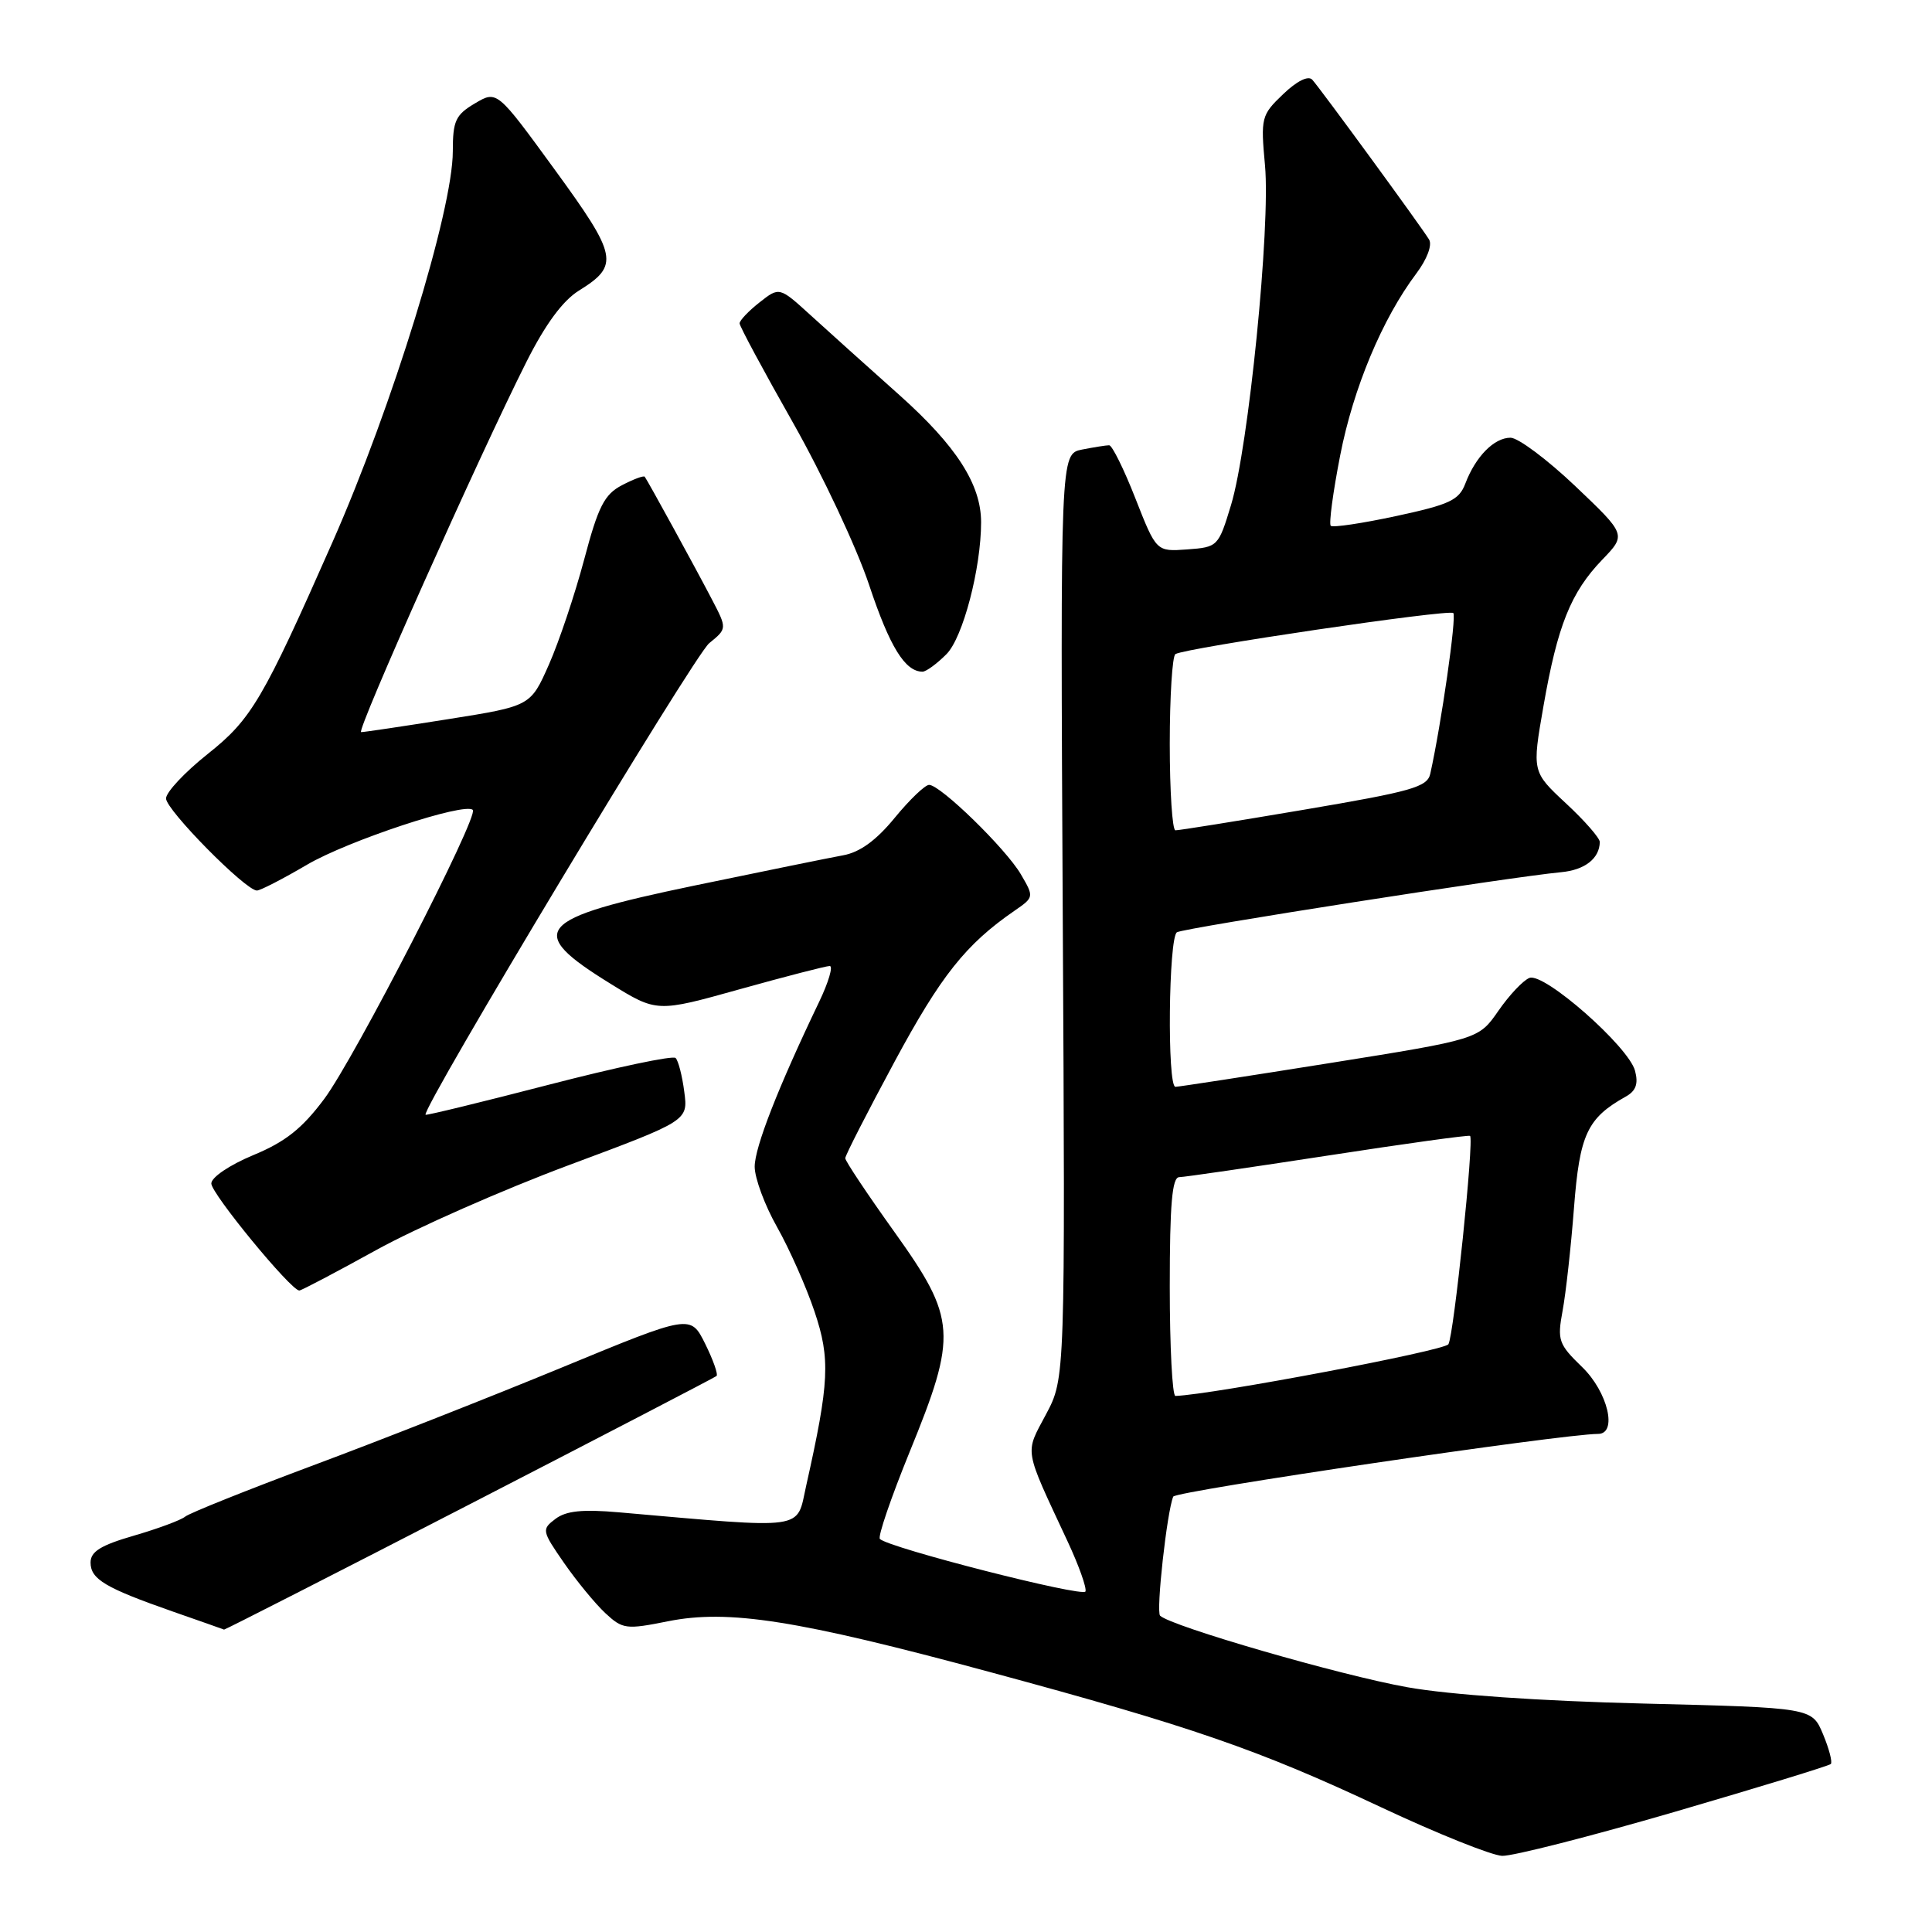 <?xml version="1.0" encoding="UTF-8" standalone="no"?>
<!DOCTYPE svg PUBLIC "-//W3C//DTD SVG 1.1//EN" "http://www.w3.org/Graphics/SVG/1.1/DTD/svg11.dtd" >
<svg xmlns="http://www.w3.org/2000/svg" xmlns:xlink="http://www.w3.org/1999/xlink" version="1.1" viewBox="0 0 256 256">
 <g >
 <path fill="currentColor"
d=" M 221.87 240.09 C 233.03 236.83 242.36 233.98 242.59 233.74 C 242.83 233.50 242.37 231.73 241.56 229.79 C 240.09 226.28 240.09 226.28 217.79 225.73 C 204.11 225.40 192.02 224.56 186.50 223.57 C 177.57 221.98 155.21 215.50 153.72 214.09 C 153.16 213.55 154.63 200.28 155.46 198.31 C 155.78 197.57 207.01 190.01 211.75 190.00 C 214.37 190.00 213.05 184.44 209.64 181.14 C 206.51 178.11 206.33 177.59 207.05 173.69 C 207.48 171.39 208.16 165.25 208.56 160.06 C 209.31 150.31 210.31 148.16 215.43 145.30 C 216.77 144.55 217.11 143.61 216.65 141.88 C 215.79 138.67 204.61 128.83 202.66 129.58 C 201.84 129.89 199.99 131.85 198.55 133.93 C 195.93 137.71 195.93 137.71 176.22 140.86 C 165.37 142.59 156.16 144.01 155.75 144.01 C 154.64 144.00 154.84 124.22 155.95 123.53 C 156.87 122.96 200.12 116.20 206.86 115.57 C 210.00 115.28 211.95 113.75 211.98 111.57 C 211.99 111.06 209.98 108.75 207.50 106.45 C 203.00 102.26 203.00 102.26 204.52 93.55 C 206.38 82.89 208.14 78.50 212.30 74.17 C 215.50 70.85 215.50 70.85 208.74 64.42 C 205.02 60.89 201.16 58.00 200.15 58.00 C 197.98 58.00 195.53 60.49 194.17 64.06 C 193.33 66.28 192.10 66.85 185.00 68.38 C 180.49 69.35 176.59 69.93 176.33 69.67 C 176.07 69.41 176.63 65.21 177.58 60.35 C 179.32 51.42 183.16 42.24 187.67 36.24 C 189.09 34.35 189.80 32.47 189.36 31.74 C 188.33 30.04 174.95 11.73 173.88 10.56 C 173.35 9.98 171.83 10.74 170.02 12.48 C 167.12 15.25 167.04 15.59 167.62 21.93 C 168.36 30.06 165.44 59.27 163.12 66.91 C 161.45 72.42 161.37 72.50 157.32 72.80 C 153.22 73.10 153.22 73.10 150.45 66.05 C 148.93 62.17 147.36 59.00 146.97 59.00 C 146.57 59.00 144.96 59.26 143.37 59.57 C 140.50 60.15 140.50 60.15 140.82 121.38 C 141.15 182.62 141.15 182.62 138.60 187.41 C 135.78 192.72 135.60 191.67 141.47 204.26 C 142.95 207.43 144.01 210.41 143.83 210.88 C 143.52 211.68 117.77 205.10 116.59 203.92 C 116.29 203.62 118.06 198.46 120.51 192.44 C 126.89 176.82 126.75 174.76 118.50 163.22 C 114.93 158.23 112.00 153.84 112.00 153.47 C 112.00 153.10 114.95 147.33 118.55 140.65 C 124.67 129.29 127.97 125.13 134.41 120.69 C 137.02 118.89 137.03 118.86 135.27 115.85 C 133.28 112.45 124.61 104.00 123.11 104.00 C 122.57 104.00 120.52 105.97 118.55 108.37 C 116.11 111.35 113.94 112.93 111.73 113.33 C 109.96 113.65 101.09 115.46 92.03 117.34 C 70.88 121.74 69.52 123.33 80.91 130.36 C 87.04 134.15 87.04 134.15 98.05 131.07 C 104.11 129.38 109.46 128.00 109.94 128.00 C 110.42 128.00 109.79 130.14 108.54 132.75 C 103.10 144.09 100.00 152.03 100.00 154.59 C 100.00 156.10 101.33 159.70 102.96 162.58 C 104.59 165.47 106.83 170.51 107.93 173.79 C 110.04 180.07 109.90 183.13 106.82 196.88 C 105.50 202.82 107.15 202.59 82.00 200.39 C 77.19 199.97 75.01 200.19 73.60 201.26 C 71.76 202.65 71.79 202.84 74.74 207.10 C 76.42 209.52 78.88 212.51 80.21 213.75 C 82.50 215.88 82.96 215.94 88.50 214.83 C 96.52 213.22 105.63 214.65 131.08 221.53 C 157.85 228.76 166.75 231.83 183.00 239.47 C 190.43 242.96 197.64 245.85 199.04 245.91 C 200.44 245.96 210.71 243.34 221.87 240.09 Z  M 62.19 199.35 C 79.96 190.19 94.70 182.53 94.94 182.33 C 95.18 182.13 94.50 180.20 93.44 178.06 C 91.50 174.16 91.50 174.16 74.50 181.18 C 65.15 185.04 50.32 190.88 41.54 194.15 C 32.76 197.43 25.11 200.49 24.54 200.96 C 23.97 201.43 20.91 202.56 17.75 203.48 C 13.36 204.75 12.00 205.59 12.00 207.04 C 12.00 209.25 13.93 210.40 22.90 213.54 C 26.53 214.81 29.59 215.88 29.69 215.93 C 29.79 215.97 44.42 208.51 62.19 199.35 Z  M 49.83 165.65 C 55.15 162.71 66.63 157.65 75.34 154.40 C 91.18 148.50 91.18 148.50 90.67 144.67 C 90.40 142.56 89.88 140.54 89.52 140.19 C 89.17 139.83 81.61 141.43 72.73 143.73 C 63.85 146.03 56.50 147.82 56.39 147.71 C 55.76 147.06 91.98 86.83 93.97 85.23 C 96.35 83.29 96.35 83.29 94.32 79.40 C 92.11 75.16 85.83 63.70 85.43 63.17 C 85.29 62.99 83.93 63.50 82.40 64.30 C 80.08 65.52 79.27 67.10 77.40 74.16 C 76.17 78.78 74.07 85.04 72.73 88.07 C 70.30 93.56 70.30 93.56 59.40 95.29 C 53.41 96.24 48.21 97.02 47.85 97.01 C 47.15 97.00 63.47 60.43 69.73 48.00 C 72.26 42.97 74.56 39.84 76.72 38.50 C 82.10 35.16 81.85 33.93 73.50 22.47 C 65.85 11.97 65.85 11.97 62.93 13.70 C 60.36 15.22 60.00 16.01 60.00 20.04 C 60.00 27.86 51.99 53.87 44.05 71.85 C 34.83 92.73 33.32 95.30 27.53 99.90 C 24.49 102.32 22.00 104.97 22.00 105.80 C 22.00 107.32 32.54 118.00 34.04 118.00 C 34.49 118.00 37.48 116.46 40.68 114.58 C 46.12 111.39 61.60 106.27 62.65 107.32 C 63.47 108.14 46.95 140.30 42.95 145.63 C 40.03 149.54 37.80 151.31 33.56 153.06 C 30.42 154.37 28.00 156.00 28.00 156.82 C 28.00 158.17 38.55 171.00 39.66 171.00 C 39.93 171.00 44.51 168.59 49.83 165.65 Z  M 125.41 86.68 C 127.59 84.50 130.00 75.31 130.00 69.19 C 130.00 64.19 126.72 59.09 119.19 52.36 C 114.96 48.59 109.65 43.81 107.39 41.75 C 103.27 38.00 103.27 38.00 100.64 40.07 C 99.19 41.21 98.00 42.46 98.00 42.85 C 98.00 43.23 101.19 49.16 105.08 56.02 C 108.97 62.89 113.51 72.55 115.16 77.50 C 117.89 85.70 119.92 89.00 122.24 89.00 C 122.71 89.00 124.14 87.96 125.41 86.68 Z  M 155.00 170.50 C 155.00 159.58 155.31 155.99 156.25 155.98 C 156.94 155.97 165.82 154.67 176.00 153.11 C 186.18 151.54 194.63 150.37 194.79 150.51 C 195.34 150.97 192.64 176.96 191.92 178.12 C 191.40 178.98 160.69 184.79 155.75 184.97 C 155.34 184.99 155.00 178.47 155.00 170.50 Z  M 155.00 98.56 C 155.00 92.27 155.34 86.91 155.75 86.67 C 157.12 85.84 192.02 80.69 192.57 81.23 C 193.02 81.69 190.99 95.90 189.52 102.52 C 189.13 104.29 187.12 104.86 172.79 107.29 C 163.83 108.81 156.16 110.04 155.75 110.02 C 155.34 110.01 155.00 104.85 155.00 98.56 Z "/>
</g>
</svg>